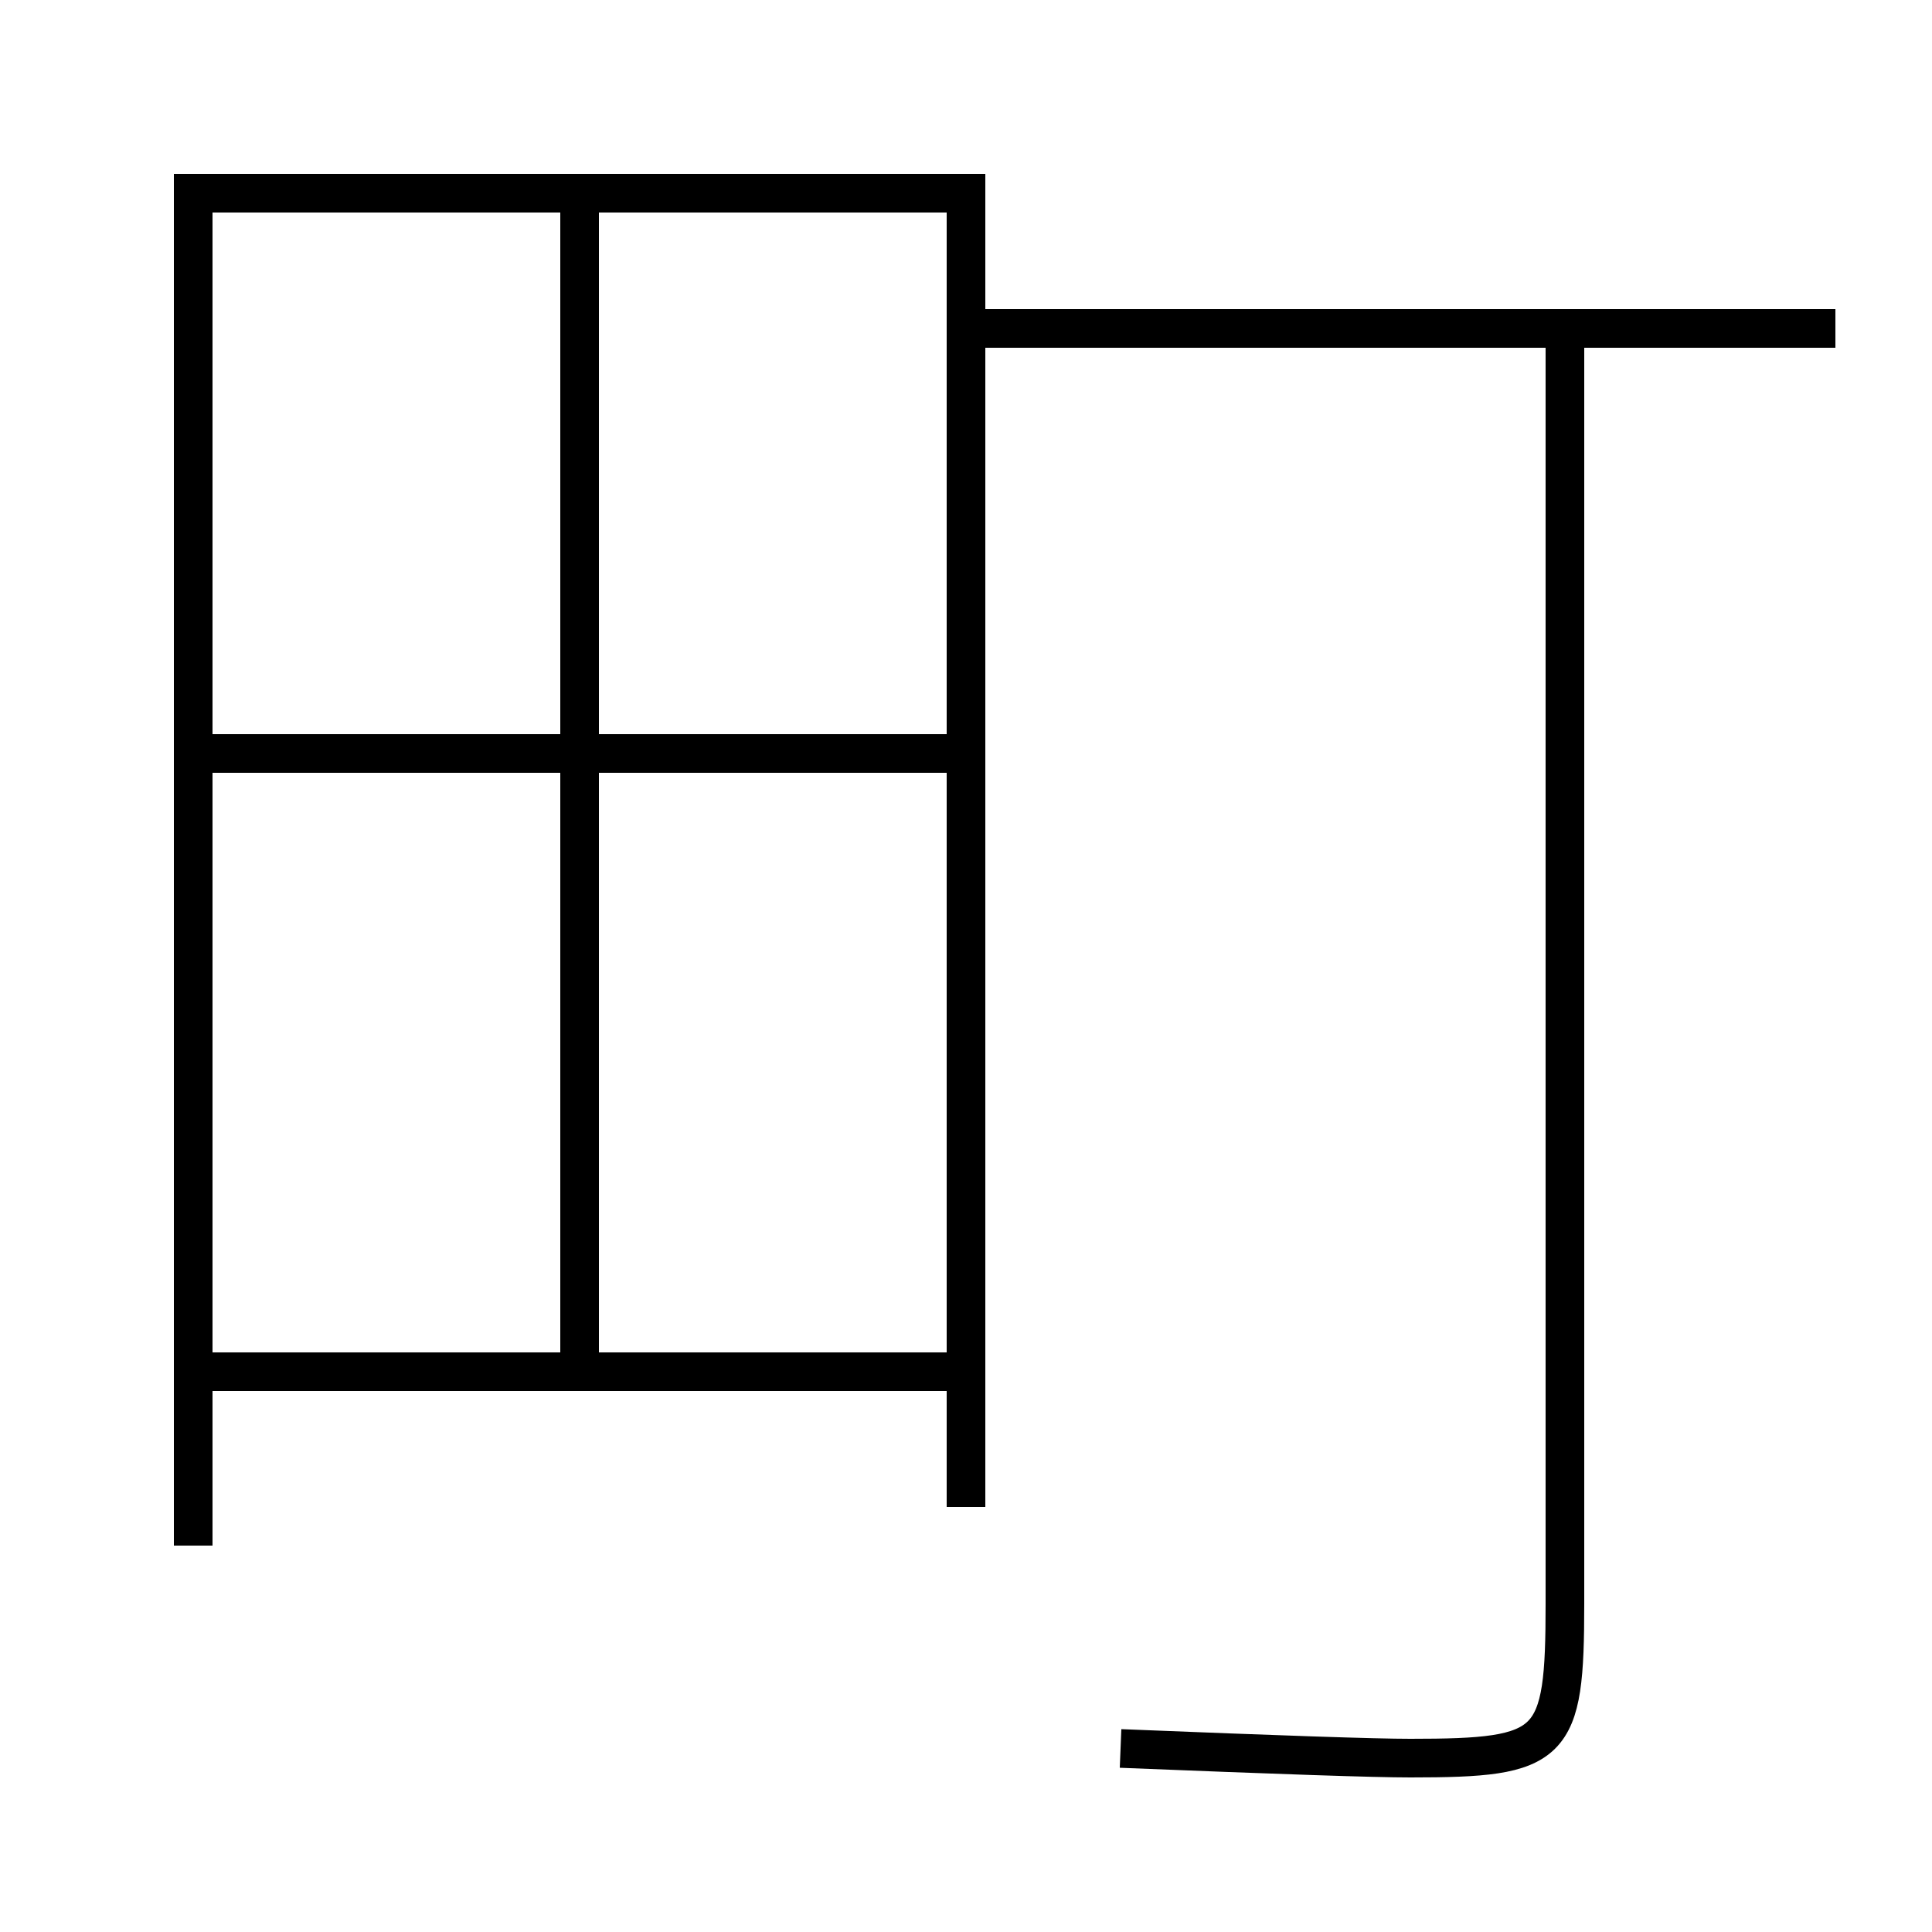 <?xml version='1.0' encoding='utf-8'?>
<svg xmlns="http://www.w3.org/2000/svg" height="100px" version="1.0" viewBox="0 0 100 100" width="100px" x="0px" y="0px">
<line fill="none" stroke="#000000" stroke-width="2" x1="30" x2="30" y1="11" y2="70" /><line fill="none" stroke="#000000" stroke-width="2" x1="11" x2="49" y1="71" y2="71" /><line fill="none" stroke="#000000" stroke-width="2" x1="11" x2="49" y1="39" y2="39" /><line fill="none" stroke="#000000" stroke-width="2" x1="95" x2="51" y1="17" y2="17" /><polyline fill="none" points="50,78 50,10 10,10 10,80" stroke="#000000" stroke-width="2" /><path d="M58,90.5 c8.337,0.336 13.134,0.5 15,0.5 c7.442,0 8,-0.543 8,-8 v-65.0" fill="none" stroke="#000000" stroke-width="2" /></svg>